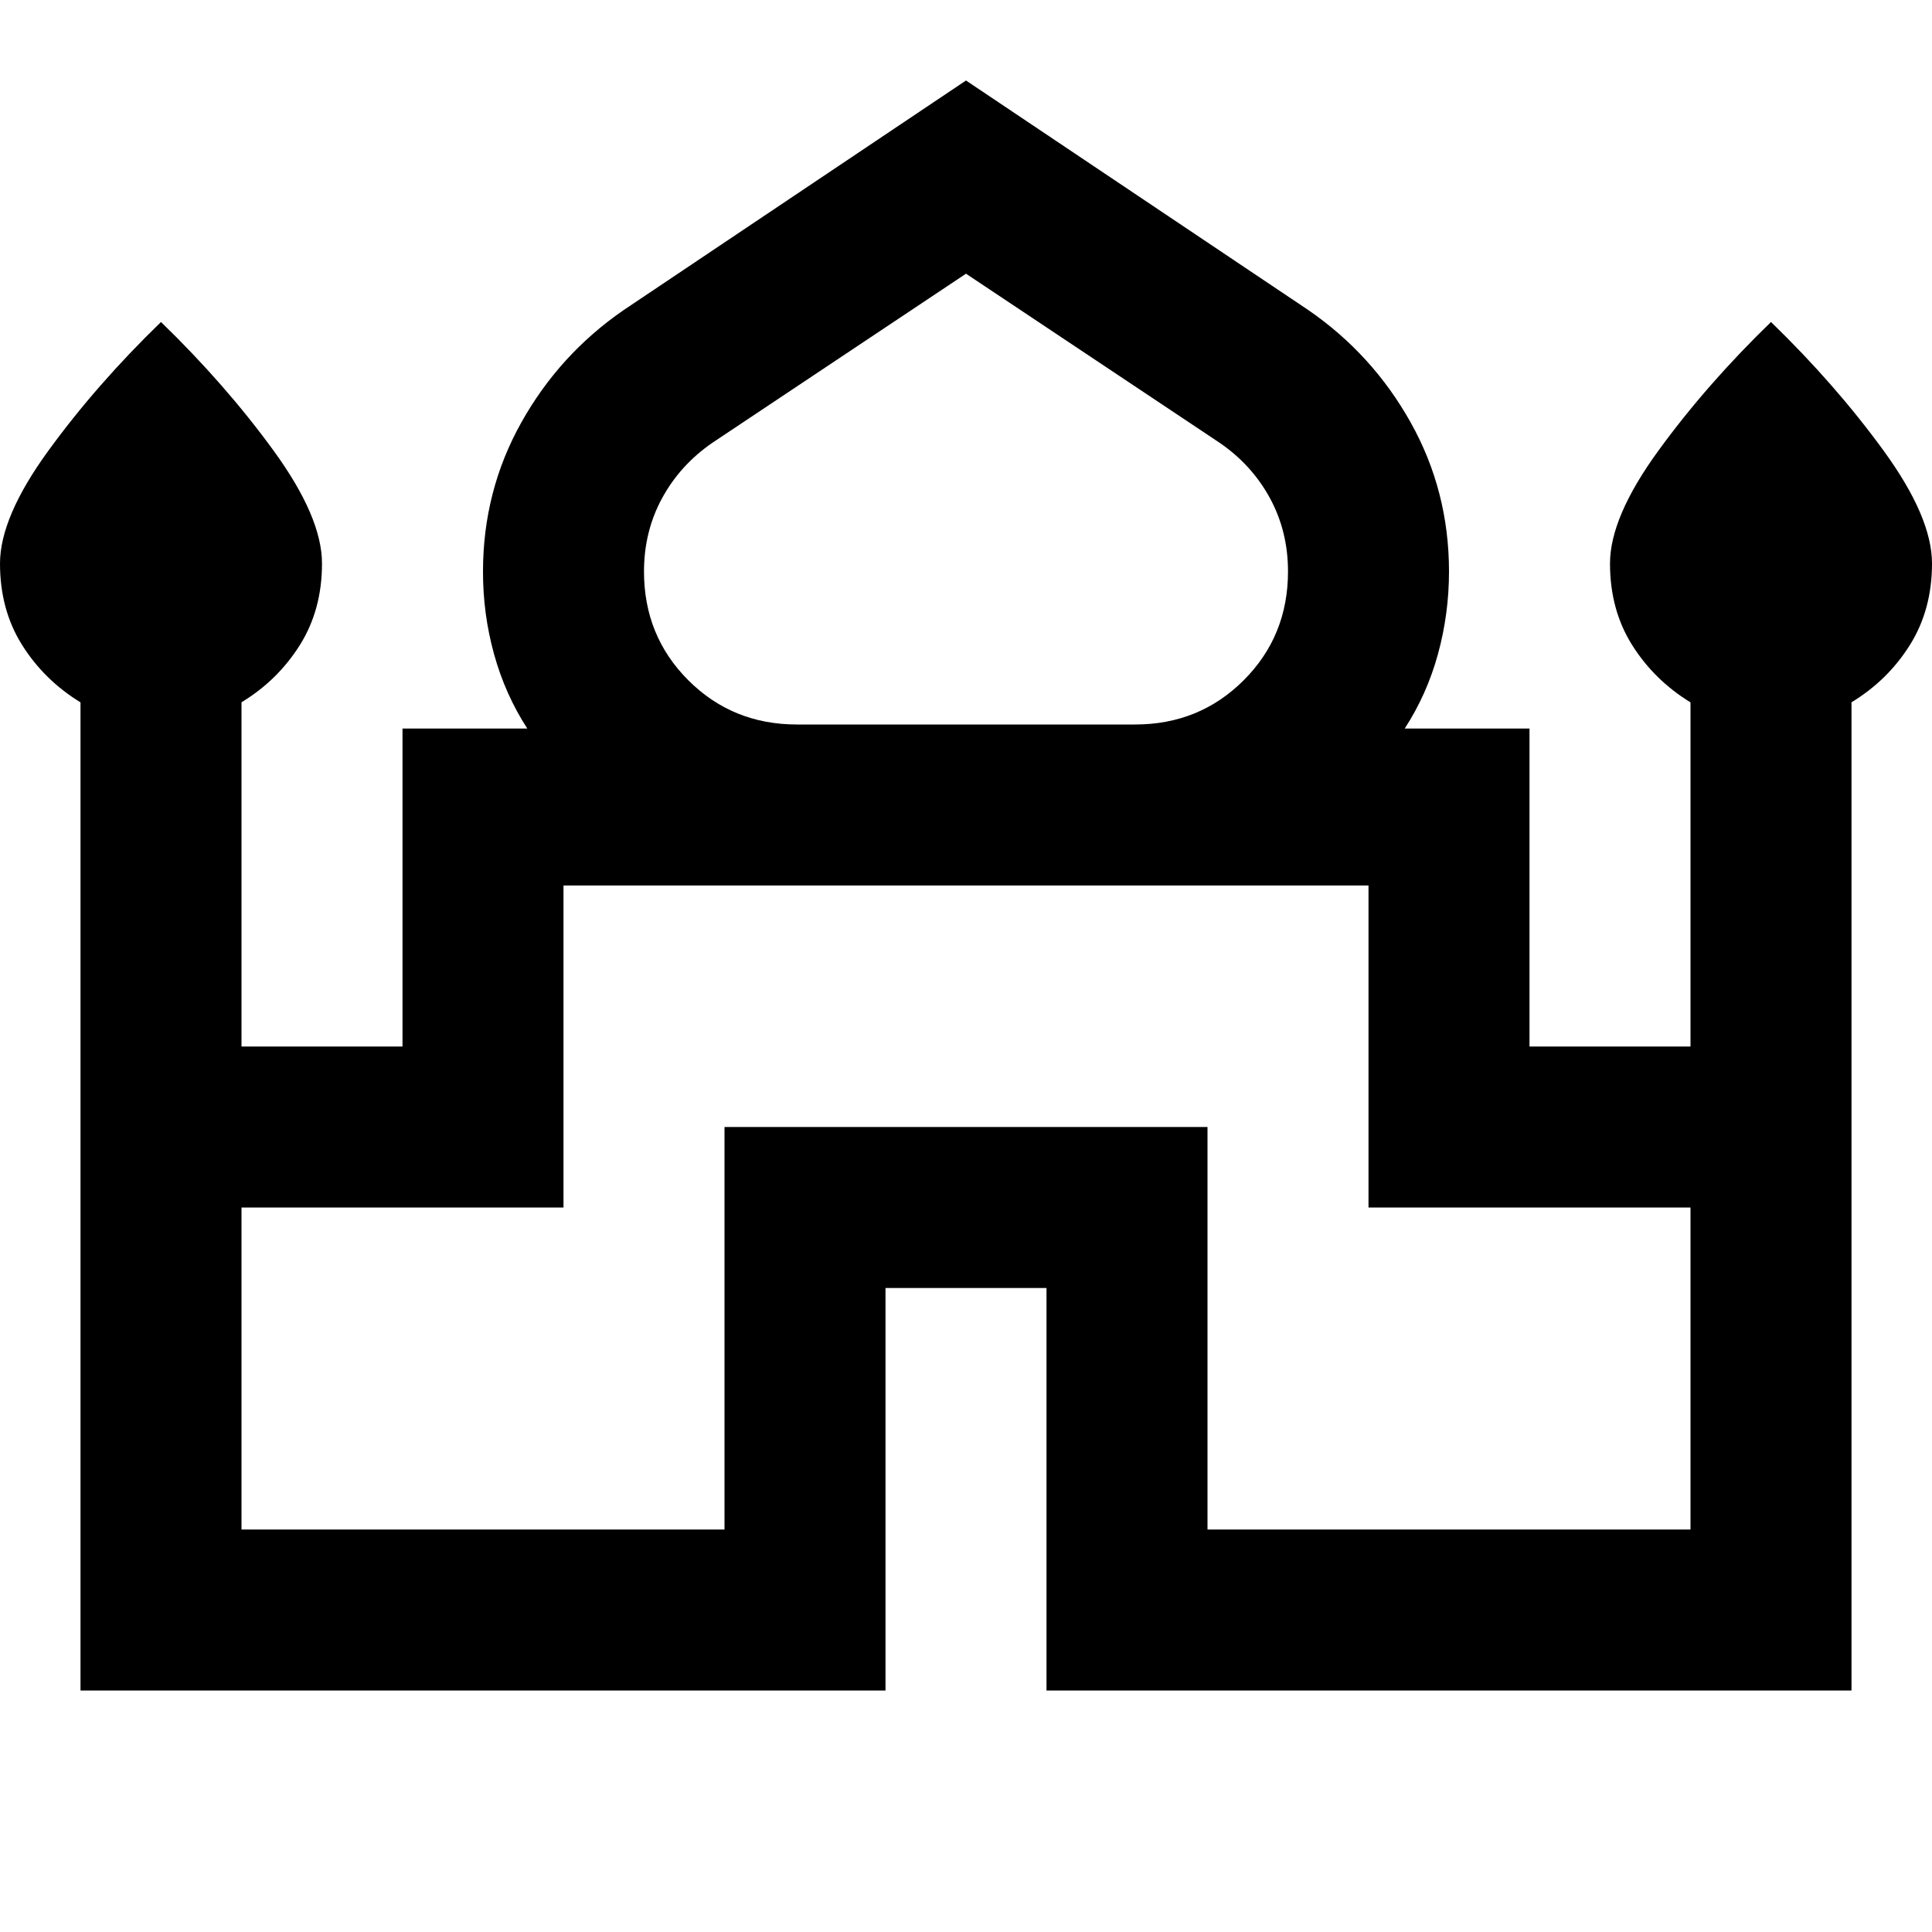 <svg xmlns="http://www.w3.org/2000/svg" width="1em" height="1em" viewBox="0 0 24 24"><path fill="currentColor" d="M1 21V8.725Q.55 8.45.275 8.013T0 7q0-.575.6-1.4T2 4q.8.775 1.4 1.6T4 7q0 .575-.275 1.013T3 8.724V13h2V9.05h1.55q-.275-.425-.413-.925T6 7.1q0-1 .475-1.85t1.275-1.4L12 1l4.25 2.85q.8.55 1.275 1.4T18 7.1q0 .525-.137 1.025t-.413.925H19V13h2V8.725q-.45-.275-.725-.712T20 7q0-.575.6-1.4T22 4q.8.775 1.4 1.6T24 7q0 .575-.275 1.013T23 8.724V21H13v-5h-2v5zM9.9 9h4.2q.8 0 1.35-.55T16 7.1q0-.5-.225-.913T15.15 5.5L12 3.4L8.85 5.5q-.4.275-.625.688T8 7.1q0 .8.55 1.35T9.9 9M3 19h6v-5h6v5h6v-4h-4v-4H7v4H3zm9-9.95"/></svg>